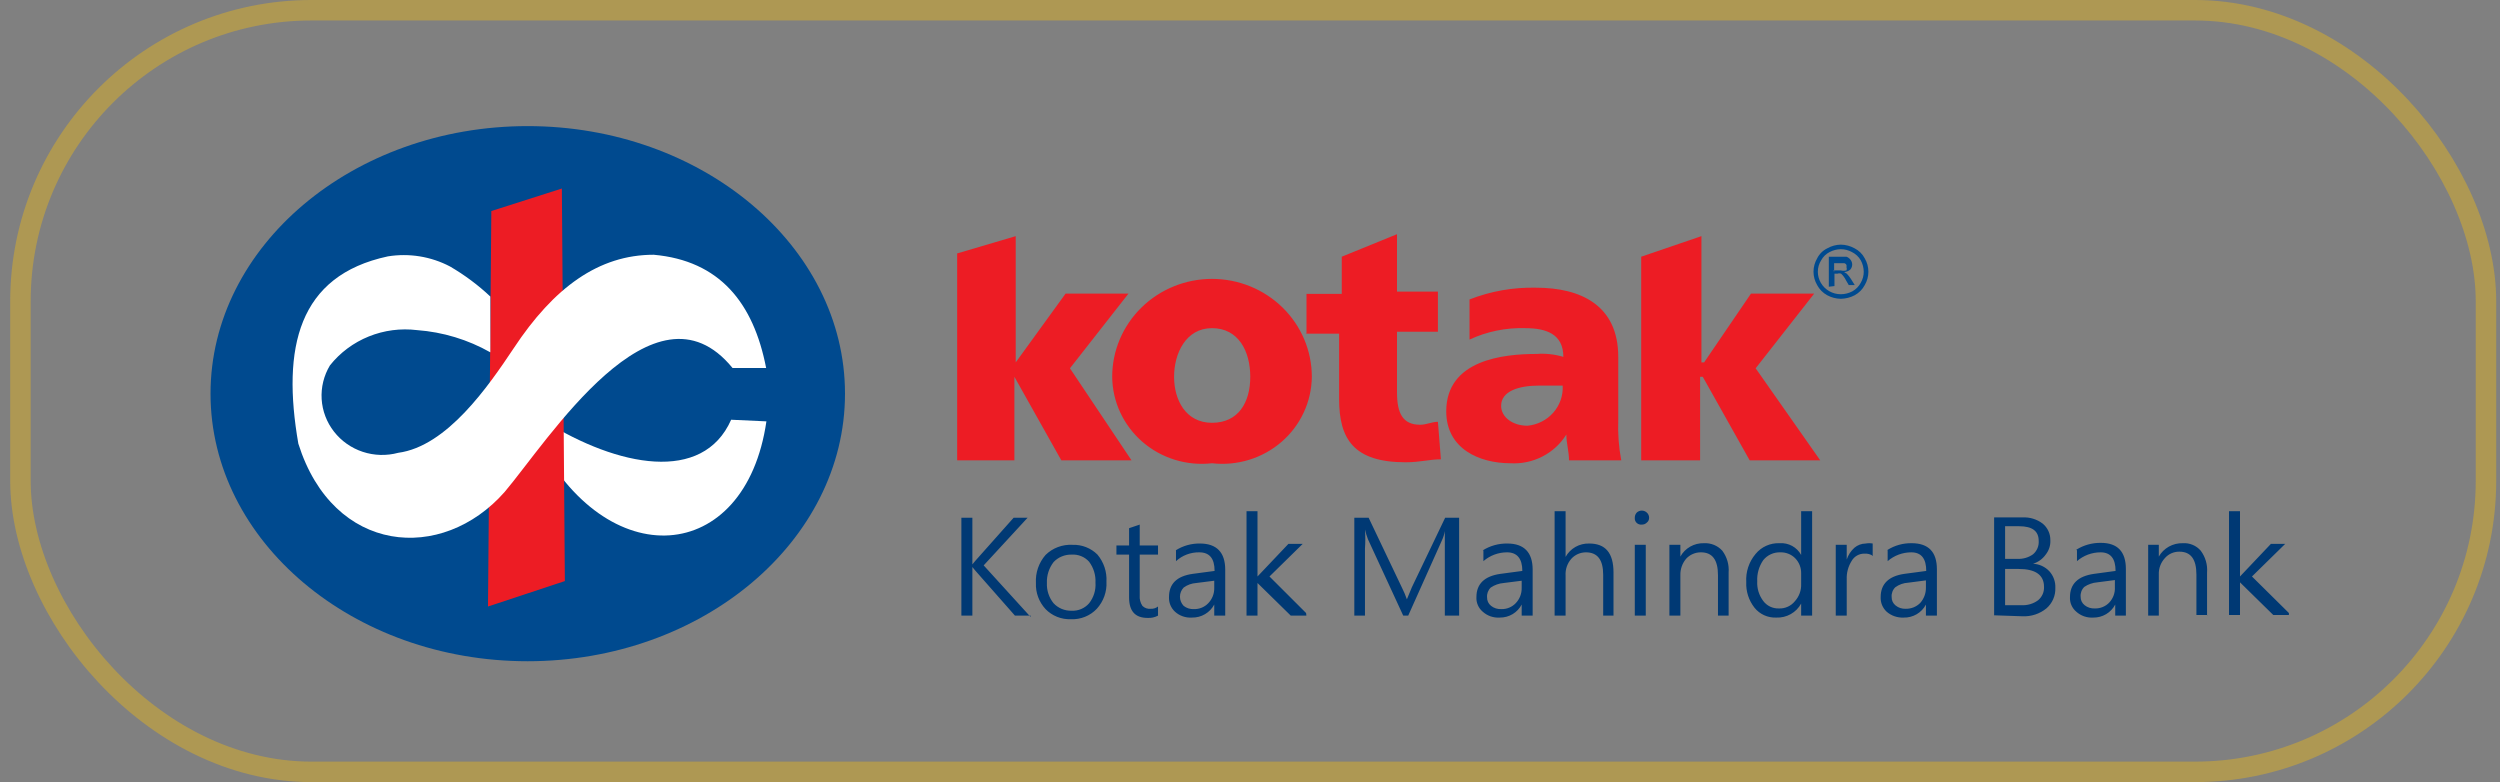<svg width="179" height="56" viewBox="0 0 179 56" fill="none" xmlns="http://www.w3.org/2000/svg">
<rect x="0" y="0" width="179" height="56" fill="#808080" stroke="none"/>
<g clip-path="url(#clip0_998_1243)">
<path fill-rule="evenodd" clip-rule="evenodd" d="M37.776 47.345C25.27 47.345 15.074 38.747 15.074 28.187C15.074 17.627 25.27 9.029 37.776 9.029C50.283 9.029 60.502 17.627 60.502 28.187C60.502 38.747 50.283 47.345 37.776 47.345Z" fill="#004A8F"/>
<path fill-rule="evenodd" clip-rule="evenodd" d="M52.35 30.053L54.875 30.169C53.375 40.496 43.393 41.244 38.367 31.244L39.01 30.169C44.227 33.417 50.325 34.632 52.35 30.053Z" fill="white"/>
<path fill-rule="evenodd" clip-rule="evenodd" d="M35.179 15.11L40.229 13.498L40.444 41.604L34.941 43.426L35.179 15.11Z" fill="#ED1C24"/>
<path fill-rule="evenodd" clip-rule="evenodd" d="M52.473 26.347H54.855C53.95 21.675 51.52 18.661 46.803 18.24C42.873 18.24 39.657 20.577 36.774 24.945C34.964 27.656 32.01 31.954 28.508 32.422C27.675 32.646 26.794 32.622 25.975 32.352C25.157 32.082 24.439 31.578 23.915 30.905C23.39 30.233 23.082 29.422 23.03 28.576C22.979 27.731 23.186 26.89 23.625 26.16C24.353 25.246 25.311 24.533 26.405 24.091C27.5 23.648 28.692 23.492 29.866 23.637C31.712 23.774 33.504 24.317 35.107 25.226V21.231C34.233 20.409 33.266 19.688 32.224 19.081C30.862 18.364 29.295 18.11 27.77 18.357C21.338 19.735 20.17 24.899 21.361 31.767C23.863 39.711 31.653 40.319 36.131 35.225C39.204 31.604 46.827 19.455 52.449 26.347H52.473Z" fill="white"/>
<path fill-rule="evenodd" clip-rule="evenodd" d="M86.78 33.169C87.673 33.27 88.579 33.186 89.437 32.922C90.295 32.658 91.087 32.22 91.761 31.636C92.435 31.052 92.976 30.335 93.349 29.533C93.722 28.73 93.919 27.859 93.927 26.977C93.927 25.118 93.174 23.336 91.833 22.021C90.493 20.707 88.675 19.968 86.78 19.968C84.885 19.968 83.067 20.707 81.727 22.021C80.386 23.336 79.633 25.118 79.633 26.977C79.641 27.859 79.837 28.73 80.21 29.533C80.584 30.335 81.125 31.052 81.799 31.636C82.473 32.22 83.265 32.658 84.123 32.922C84.981 33.186 85.886 33.27 86.78 33.169ZM86.78 30.272C84.898 30.272 84.064 28.636 84.064 26.977C84.064 25.319 84.898 23.496 86.78 23.496C88.662 23.496 89.519 25.132 89.519 26.977C89.519 28.823 88.662 30.272 86.78 30.272ZM93.498 23.893H95.88V28.566C95.88 31.44 96.928 33.099 100.644 33.099C101.692 33.099 102.336 32.888 103.169 32.888L102.955 30.201C102.526 30.201 102.121 30.412 101.692 30.412C100.43 30.412 100.025 29.594 100.025 28.076V23.753H102.955V20.88H100.025V16.768L96.07 18.38V21.043H93.545V23.917L93.498 23.893ZM117.51 32.958H121.727V26.977H121.917L125.276 32.958H130.327L125.705 26.37L129.898 21.02H125.372L122.013 25.949H121.822V16.908L117.51 18.38V32.982V32.958ZM68.437 32.958H72.63V26.977L75.989 32.958H81.015L76.608 26.37L80.801 21.02H76.298L72.725 25.949V16.908L68.532 18.146V32.958H68.437ZM116.081 32.958C115.903 32.011 115.831 31.047 115.867 30.085V25.552C115.867 21.837 113.151 20.599 109.983 20.599C108.353 20.561 106.732 20.847 105.218 21.44V24.314C106.459 23.735 107.823 23.455 109.196 23.496C110.673 23.496 111.936 23.893 111.936 25.552C111.319 25.367 110.673 25.295 110.03 25.342C107.648 25.342 103.551 25.762 103.551 29.454C103.551 32.141 105.933 33.169 108.148 33.169C108.943 33.215 109.735 33.047 110.44 32.685C111.145 32.323 111.737 31.779 112.15 31.113C112.15 31.72 112.341 32.328 112.341 32.958H116.081ZM107.481 29.057C107.481 28.005 108.744 27.608 110.197 27.608H111.888C111.928 28.314 111.688 29.009 111.217 29.544C110.746 30.08 110.082 30.416 109.363 30.482C108.315 30.482 107.481 29.874 107.481 29.057Z" fill="#ED1C24"/>
<path fill-rule="evenodd" clip-rule="evenodd" d="M131.8 17.516C132.143 17.521 132.478 17.609 132.777 17.773C133.095 17.932 133.353 18.185 133.515 18.497C133.687 18.788 133.777 19.119 133.777 19.455C133.777 19.791 133.687 20.121 133.515 20.413C133.355 20.718 133.106 20.969 132.801 21.137C132.493 21.3 132.15 21.389 131.8 21.394C131.458 21.389 131.123 21.3 130.824 21.137C130.518 20.969 130.27 20.718 130.109 20.413C129.937 20.121 129.847 19.791 129.847 19.455C129.847 19.119 129.937 18.788 130.109 18.497C130.265 18.181 130.525 17.926 130.847 17.773C131.138 17.609 131.466 17.521 131.8 17.516ZM131.8 17.843C131.517 17.846 131.238 17.918 130.99 18.053C130.736 18.184 130.529 18.388 130.395 18.637C130.24 18.883 130.158 19.166 130.157 19.455C130.157 19.733 130.231 20.007 130.371 20.249C130.514 20.497 130.722 20.704 130.973 20.847C131.224 20.991 131.51 21.067 131.8 21.067C132.092 21.066 132.378 20.994 132.634 20.857C132.889 20.715 133.096 20.504 133.23 20.249C133.37 20.007 133.444 19.733 133.444 19.455C133.441 19.169 133.367 18.889 133.23 18.637C133.086 18.387 132.87 18.184 132.61 18.053C132.363 17.915 132.084 17.843 131.8 17.843ZM130.943 20.529V18.38H131.681H132.205C132.319 18.422 132.418 18.495 132.491 18.59C132.572 18.69 132.617 18.813 132.617 18.941C132.617 19.068 132.572 19.192 132.491 19.291C132.367 19.404 132.207 19.47 132.038 19.478L132.229 19.595C132.347 19.716 132.45 19.849 132.539 19.992L132.801 20.413H132.372L132.181 20.085C132.094 19.902 131.973 19.735 131.824 19.595C131.74 19.565 131.647 19.565 131.562 19.595H131.348V20.483L130.943 20.529ZM131.276 19.361H131.8C131.933 19.397 132.073 19.397 132.205 19.361C132.235 19.286 132.235 19.203 132.205 19.128C132.223 19.075 132.223 19.017 132.205 18.964C132.191 18.936 132.17 18.912 132.146 18.891C132.121 18.871 132.093 18.856 132.062 18.847H131.324V19.478L131.276 19.361Z" fill="#004A8F"/>
<path d="M73.79 44.079H72.671L69.812 40.832L69.622 40.598V44.079H68.835V37.07H69.622V40.411L69.812 40.178L72.576 37.07H73.576L70.431 40.481L73.79 44.173V44.079ZM74.172 41.743C74.13 41.011 74.377 40.291 74.862 39.734C75.114 39.486 75.416 39.294 75.748 39.169C76.081 39.044 76.436 38.99 76.792 39.01C77.123 38.998 77.453 39.054 77.761 39.175C78.068 39.296 78.347 39.478 78.579 39.71C79.034 40.255 79.263 40.947 79.222 41.65C79.263 42.36 79.014 43.058 78.531 43.589C78.296 43.839 78.007 44.035 77.686 44.164C77.365 44.293 77.019 44.352 76.673 44.336C76.336 44.348 76.001 44.29 75.688 44.165C75.376 44.04 75.095 43.852 74.862 43.612C74.39 43.102 74.142 42.431 74.172 41.743ZM74.958 41.743C74.935 42.266 75.104 42.78 75.434 43.191C75.597 43.366 75.796 43.504 76.018 43.597C76.24 43.689 76.48 43.734 76.721 43.729C76.959 43.741 77.197 43.699 77.416 43.605C77.635 43.512 77.829 43.37 77.983 43.191C78.312 42.771 78.473 42.248 78.436 41.72C78.464 41.185 78.304 40.657 77.983 40.224C77.828 40.048 77.633 39.91 77.414 39.821C77.195 39.732 76.957 39.694 76.721 39.71C76.48 39.705 76.24 39.75 76.018 39.843C75.796 39.935 75.597 40.073 75.434 40.248C75.105 40.678 74.936 41.206 74.958 41.743ZM82.914 44.079C82.689 44.201 82.433 44.258 82.176 44.243C81.27 44.243 80.842 43.752 80.842 42.771V39.71H79.936V39.056H80.842V37.818L81.604 37.561V39.056H82.914V39.71H81.604V42.631C81.581 42.894 81.648 43.157 81.795 43.379C81.871 43.456 81.964 43.515 82.067 43.552C82.171 43.588 82.281 43.601 82.39 43.589C82.58 43.6 82.766 43.542 82.914 43.425V44.079ZM84.177 39.407C84.694 39.077 85.299 38.906 85.916 38.916C87.107 38.916 87.726 39.547 87.726 40.785V44.079H86.94V43.285C86.789 43.571 86.56 43.81 86.278 43.975C85.996 44.141 85.672 44.225 85.344 44.219C85.123 44.233 84.902 44.203 84.693 44.131C84.484 44.059 84.292 43.946 84.129 43.799C83.985 43.664 83.871 43.501 83.797 43.319C83.724 43.138 83.69 42.943 83.7 42.748C83.7 41.813 84.248 41.252 85.392 41.089L86.964 40.879C86.964 39.991 86.607 39.547 85.868 39.547C85.25 39.537 84.652 39.763 84.201 40.178V39.407H84.177ZM85.654 41.743C85.326 41.765 85.012 41.878 84.749 42.07C84.579 42.248 84.485 42.481 84.485 42.724C84.485 42.967 84.579 43.201 84.749 43.379C84.956 43.544 85.22 43.627 85.487 43.612C85.678 43.617 85.868 43.582 86.045 43.509C86.222 43.437 86.38 43.328 86.511 43.191C86.797 42.895 86.951 42.501 86.94 42.093V41.58L85.654 41.743ZM93.539 44.079H92.419L90.037 41.743V44.079H89.251V36.603H90.037V41.276L92.253 38.939H93.277L90.895 41.276L93.515 43.892L93.539 44.079ZM103.449 44.079V39.407C103.449 39.033 103.449 38.589 103.449 38.028C103.409 38.263 103.337 38.491 103.234 38.706L100.828 44.079H100.471L97.946 38.612C97.859 38.384 97.787 38.15 97.732 37.911C97.764 38.363 97.764 38.815 97.732 39.267V44.079H96.969V37.07H97.994L100.376 42.07C100.514 42.342 100.634 42.623 100.733 42.911L101.09 42.047L103.473 37.07H104.473V44.079H103.449ZM106.165 39.407C106.69 39.076 107.303 38.906 107.927 38.916C109.118 38.916 109.738 39.547 109.738 40.785V44.079H108.952V43.285C108.805 43.569 108.58 43.807 108.302 43.973C108.024 44.138 107.704 44.223 107.38 44.219C107.159 44.233 106.937 44.203 106.728 44.131C106.519 44.059 106.328 43.946 106.165 43.799C106.012 43.67 105.891 43.508 105.813 43.325C105.734 43.143 105.7 42.945 105.712 42.748C105.712 41.813 106.284 41.252 107.427 41.089L108.999 40.879C108.999 39.991 108.618 39.547 107.904 39.547C107.28 39.547 106.678 39.772 106.212 40.178V39.407H106.165ZM107.665 41.743C107.332 41.77 107.011 41.883 106.736 42.07C106.643 42.161 106.572 42.271 106.526 42.392C106.481 42.513 106.463 42.642 106.474 42.771C106.471 42.887 106.494 43.002 106.544 43.108C106.594 43.213 106.668 43.306 106.76 43.379C106.968 43.544 107.231 43.627 107.499 43.612C107.69 43.617 107.88 43.582 108.057 43.509C108.233 43.437 108.392 43.328 108.523 43.191C108.808 42.895 108.962 42.501 108.952 42.093V41.58L107.665 41.743ZM115.55 44.079H114.788V41.159C114.788 40.084 114.383 39.547 113.549 39.547C113.351 39.548 113.155 39.59 112.974 39.67C112.794 39.751 112.632 39.868 112.501 40.014C112.215 40.345 112.069 40.772 112.096 41.206V44.079H111.31V36.603H112.096V39.874C112.26 39.576 112.505 39.329 112.803 39.159C113.102 38.99 113.443 38.906 113.788 38.916C114.955 38.916 115.527 39.594 115.527 40.995V44.079H115.55ZM117.051 37.07C117.048 36.932 117.099 36.799 117.194 36.697C117.291 36.608 117.419 36.559 117.552 36.559C117.684 36.559 117.812 36.608 117.909 36.697C117.962 36.744 118.005 36.801 118.034 36.866C118.062 36.93 118.077 37 118.076 37.07C118.078 37.138 118.065 37.205 118.036 37.266C118.007 37.326 117.963 37.38 117.909 37.421C117.862 37.467 117.807 37.504 117.745 37.528C117.684 37.552 117.618 37.563 117.552 37.561C117.484 37.569 117.416 37.561 117.351 37.539C117.287 37.517 117.229 37.481 117.181 37.434C117.133 37.387 117.096 37.33 117.074 37.267C117.051 37.204 117.044 37.137 117.051 37.07ZM117.051 44.079V39.01H117.837V44.079H117.051ZM123.793 44.079H123.007V41.182C123.007 40.084 122.602 39.547 121.792 39.547C121.589 39.544 121.389 39.585 121.204 39.666C121.019 39.746 120.854 39.865 120.72 40.014C120.447 40.344 120.303 40.758 120.315 41.182V44.079H119.529V39.01H120.315V39.851C120.478 39.553 120.723 39.305 121.022 39.136C121.321 38.967 121.661 38.883 122.006 38.893C122.252 38.881 122.497 38.922 122.724 39.015C122.95 39.108 123.153 39.25 123.316 39.43C123.654 39.882 123.814 40.437 123.769 40.995V44.079H123.793ZM129.748 44.079H128.962V43.215C128.792 43.531 128.533 43.793 128.217 43.971C127.901 44.148 127.54 44.235 127.176 44.219C126.879 44.23 126.585 44.173 126.316 44.051C126.047 43.929 125.811 43.747 125.627 43.519C125.211 42.992 125 42.338 125.032 41.673C124.988 40.945 125.226 40.227 125.699 39.664C125.903 39.413 126.165 39.212 126.463 39.078C126.761 38.944 127.086 38.881 127.414 38.893C127.727 38.87 128.041 38.938 128.316 39.087C128.59 39.237 128.815 39.461 128.962 39.734V36.603H129.748V44.079ZM128.962 41.042C128.969 40.642 128.815 40.256 128.533 39.967C128.397 39.831 128.234 39.723 128.054 39.651C127.873 39.579 127.68 39.543 127.485 39.547C127.248 39.538 127.012 39.584 126.797 39.681C126.582 39.779 126.393 39.925 126.247 40.108C125.94 40.555 125.79 41.088 125.818 41.626C125.791 42.128 125.943 42.623 126.247 43.028C126.374 43.2 126.543 43.339 126.738 43.433C126.934 43.526 127.149 43.572 127.366 43.565C127.585 43.575 127.802 43.533 128.001 43.443C128.2 43.354 128.374 43.22 128.51 43.051C128.819 42.712 128.981 42.268 128.962 41.813V41.042ZM134.108 39.804C133.927 39.681 133.708 39.623 133.489 39.64C133.304 39.638 133.123 39.685 132.964 39.776C132.805 39.866 132.673 39.997 132.583 40.154C132.33 40.553 132.206 41.017 132.226 41.486V44.079H131.44V39.01H132.226V40.061C132.331 39.739 132.519 39.448 132.774 39.22C132.999 39.028 133.286 38.92 133.584 38.916C133.749 38.886 133.919 38.886 134.084 38.916V39.734L134.108 39.804ZM135.132 39.383C135.649 39.054 136.255 38.883 136.871 38.893C138.086 38.893 138.682 39.524 138.682 40.762V44.079H137.896V43.285C137.747 43.573 137.518 43.814 137.236 43.979C136.953 44.144 136.628 44.228 136.299 44.219C135.854 44.239 135.418 44.089 135.085 43.799C134.94 43.664 134.827 43.501 134.753 43.319C134.679 43.138 134.646 42.943 134.656 42.748C134.656 41.813 135.227 41.252 136.347 41.089L137.919 40.879C137.919 39.991 137.562 39.547 136.847 39.547C136.224 39.547 135.622 39.772 135.156 40.178V39.407L135.132 39.383ZM136.633 41.72C136.297 41.737 135.974 41.851 135.704 42.047C135.611 42.138 135.539 42.248 135.494 42.369C135.449 42.49 135.431 42.619 135.442 42.748C135.438 42.864 135.462 42.979 135.512 43.084C135.561 43.19 135.635 43.283 135.728 43.355C135.928 43.517 136.183 43.6 136.442 43.589C136.637 43.594 136.831 43.559 137.012 43.487C137.192 43.414 137.355 43.306 137.491 43.168C137.759 42.864 137.903 42.473 137.896 42.07V41.556L136.633 41.72ZM142.779 44.056V37.047H144.804C145.327 37.018 145.843 37.175 146.257 37.491C146.433 37.637 146.574 37.82 146.668 38.026C146.763 38.232 146.81 38.456 146.805 38.682C146.824 39.053 146.705 39.418 146.471 39.71C146.252 40.021 145.934 40.251 145.566 40.364C146.012 40.386 146.432 40.579 146.734 40.902C147.029 41.229 147.183 41.657 147.162 42.093C147.173 42.37 147.121 42.646 147.01 42.9C146.898 43.155 146.731 43.382 146.519 43.565C146.045 43.95 145.443 44.15 144.828 44.126L142.779 44.056ZM143.565 37.678V40.014H144.447C144.847 40.035 145.243 39.919 145.566 39.687C145.704 39.569 145.813 39.421 145.883 39.255C145.953 39.088 145.983 38.909 145.971 38.729C145.971 38.028 145.519 37.678 144.566 37.678H143.565ZM143.565 40.738V43.332H144.732C145.159 43.356 145.581 43.232 145.924 42.981C146.065 42.864 146.177 42.717 146.251 42.551C146.325 42.385 146.36 42.205 146.352 42.023C146.352 41.159 145.733 40.738 144.542 40.738H143.565ZM148.663 39.36C149.189 39.03 149.802 38.859 150.426 38.869C151.617 38.869 152.213 39.5 152.213 40.738V44.079H151.45V43.285C151.303 43.569 151.078 43.807 150.8 43.973C150.522 44.138 150.203 44.223 149.878 44.219C149.657 44.233 149.436 44.203 149.227 44.131C149.018 44.059 148.826 43.946 148.663 43.799C148.51 43.67 148.39 43.508 148.311 43.325C148.233 43.143 148.198 42.945 148.211 42.748C148.211 41.813 148.782 41.252 149.926 41.089L151.474 40.879C151.474 39.991 151.117 39.547 150.402 39.547C149.779 39.547 149.177 39.772 148.711 40.178V39.407L148.663 39.36ZM150.164 41.696C149.83 41.723 149.51 41.836 149.235 42.023C149.142 42.114 149.07 42.224 149.025 42.346C148.98 42.467 148.962 42.596 148.973 42.724C148.969 42.84 148.993 42.956 149.043 43.061C149.092 43.166 149.166 43.259 149.259 43.332C149.466 43.497 149.73 43.581 149.997 43.565C150.188 43.57 150.379 43.535 150.555 43.462C150.732 43.39 150.891 43.282 151.022 43.145C151.16 42.997 151.266 42.824 151.336 42.636C151.405 42.447 151.436 42.247 151.426 42.047V41.533L150.164 41.696ZM158.049 44.033H157.263V41.136C157.263 40.038 156.858 39.5 156.048 39.5C155.849 39.496 155.651 39.536 155.47 39.617C155.288 39.698 155.128 39.818 155 39.967C154.708 40.288 154.554 40.706 154.571 41.136V44.079H153.809V39.01H154.571V39.851C154.74 39.553 154.99 39.306 155.292 39.137C155.595 38.968 155.938 38.884 156.286 38.893C156.529 38.877 156.771 38.917 156.995 39.011C157.218 39.104 157.416 39.248 157.573 39.43C157.91 39.882 158.07 40.437 158.025 40.995V44.079L158.049 44.033ZM163.885 44.033H162.766L160.384 41.696V44.033H159.597V36.603H160.384V41.276L162.599 38.939H163.623L161.241 41.276L163.885 43.892V44.033Z" fill="#003974"/>
</g>
<rect x="1.463" y="0.733" width="176.533" height="54.533" rx="20.843" stroke="#F2BC11" stroke-opacity="0.4" stroke-width="1.467"/>
<defs>
<clipPath id="clip0_998_1243">
<rect width="148.912" height="38.316" fill="white" transform="translate(15.074 9.031)"/>
</clipPath>
</defs>
</svg>
